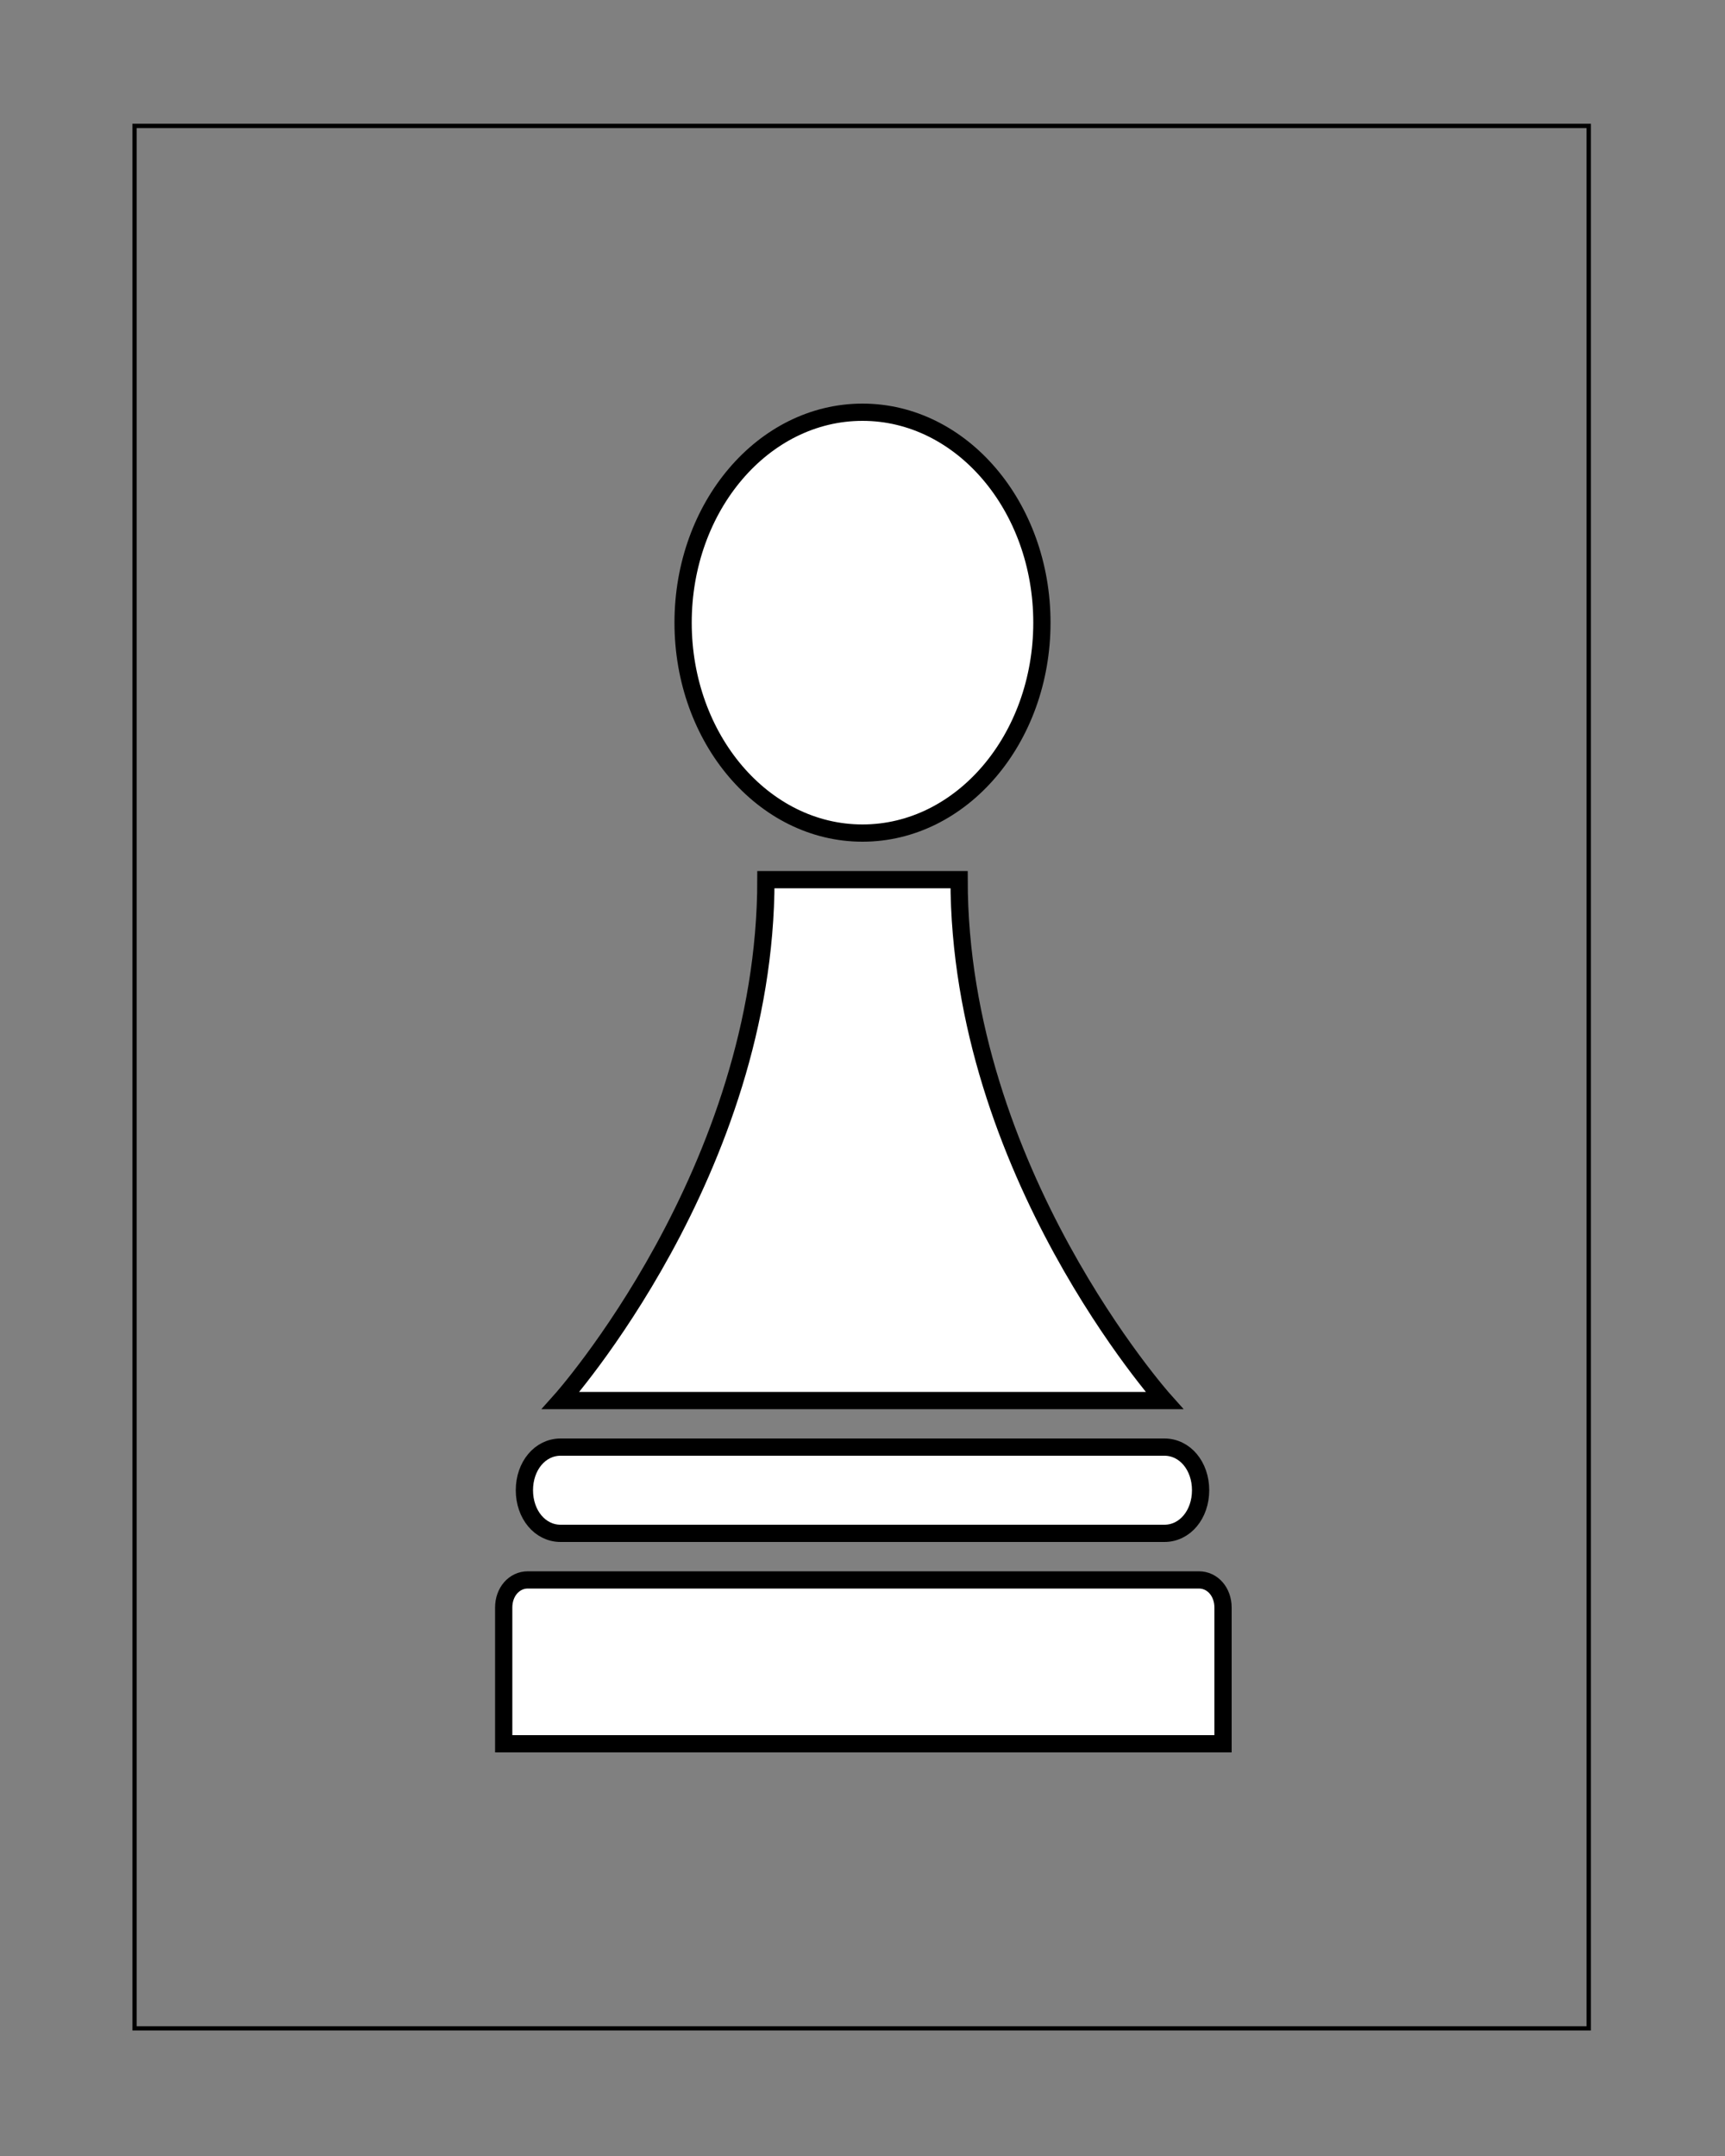 <?xml version="1.0" encoding="utf-8"?>
<!-- Generator: Adobe Illustrator 20.1.0, SVG Export Plug-In . SVG Version: 6.00 Build 0)  -->
<svg version="1.1" id="Livello_1" xmlns="http://www.w3.org/2000/svg" xmlns:xlink="http://www.w3.org/1999/xlink" x="0px" y="0px"
	 viewBox="0 0 100 125" style="enable-background:new 0 0 100 125;" xml:space="preserve">
<rect x="0" y="0" width="100" height="125" fill="#808080" stroke="none"/>
<style type="text/css">
	.st0{fill:#FFFFFF;stroke:#000000;stroke-miterlimit:10;}
	.st1{fill:none;stroke:#000000;stroke-width:0.25;stroke-miterlimit:10;}
</style>
<g>
	<g>
		<path class="st0" d="M69.6,86.4c0,1.4-0.9,2.5-2.1,2.5h-35c-1.2,0-2.1-1.1-2.1-2.5l0,0c0-1.4,0.9-2.5,2.1-2.5h35
			C68.7,83.9,69.6,85,69.6,86.4L69.6,86.4z"/>
	</g>
	<g>
		<path class="st0" d="M29.2,101.1v-7.9c0-0.9,0.6-1.6,1.4-1.6h38.9c0.8,0,1.4,0.7,1.4,1.6v7.9C70.8,101.1,29.2,101.1,29.2,101.1z"
			/>
	</g>
	<g>
		<path class="st0" d="M67.5,81.2c0,0-11.9-13.3-11.9-30.2H44.4c0,16.9-11.9,30.2-11.9,30.2H67.5z"/>
	</g>
	<g>
		<ellipse class="st0" cx="50" cy="36.1" rx="10.4" ry="12.2"/>
	</g>
</g>
<rect x="7.8" y="7.3" class="st1" width="84.3" height="110.3"/>
</svg>
